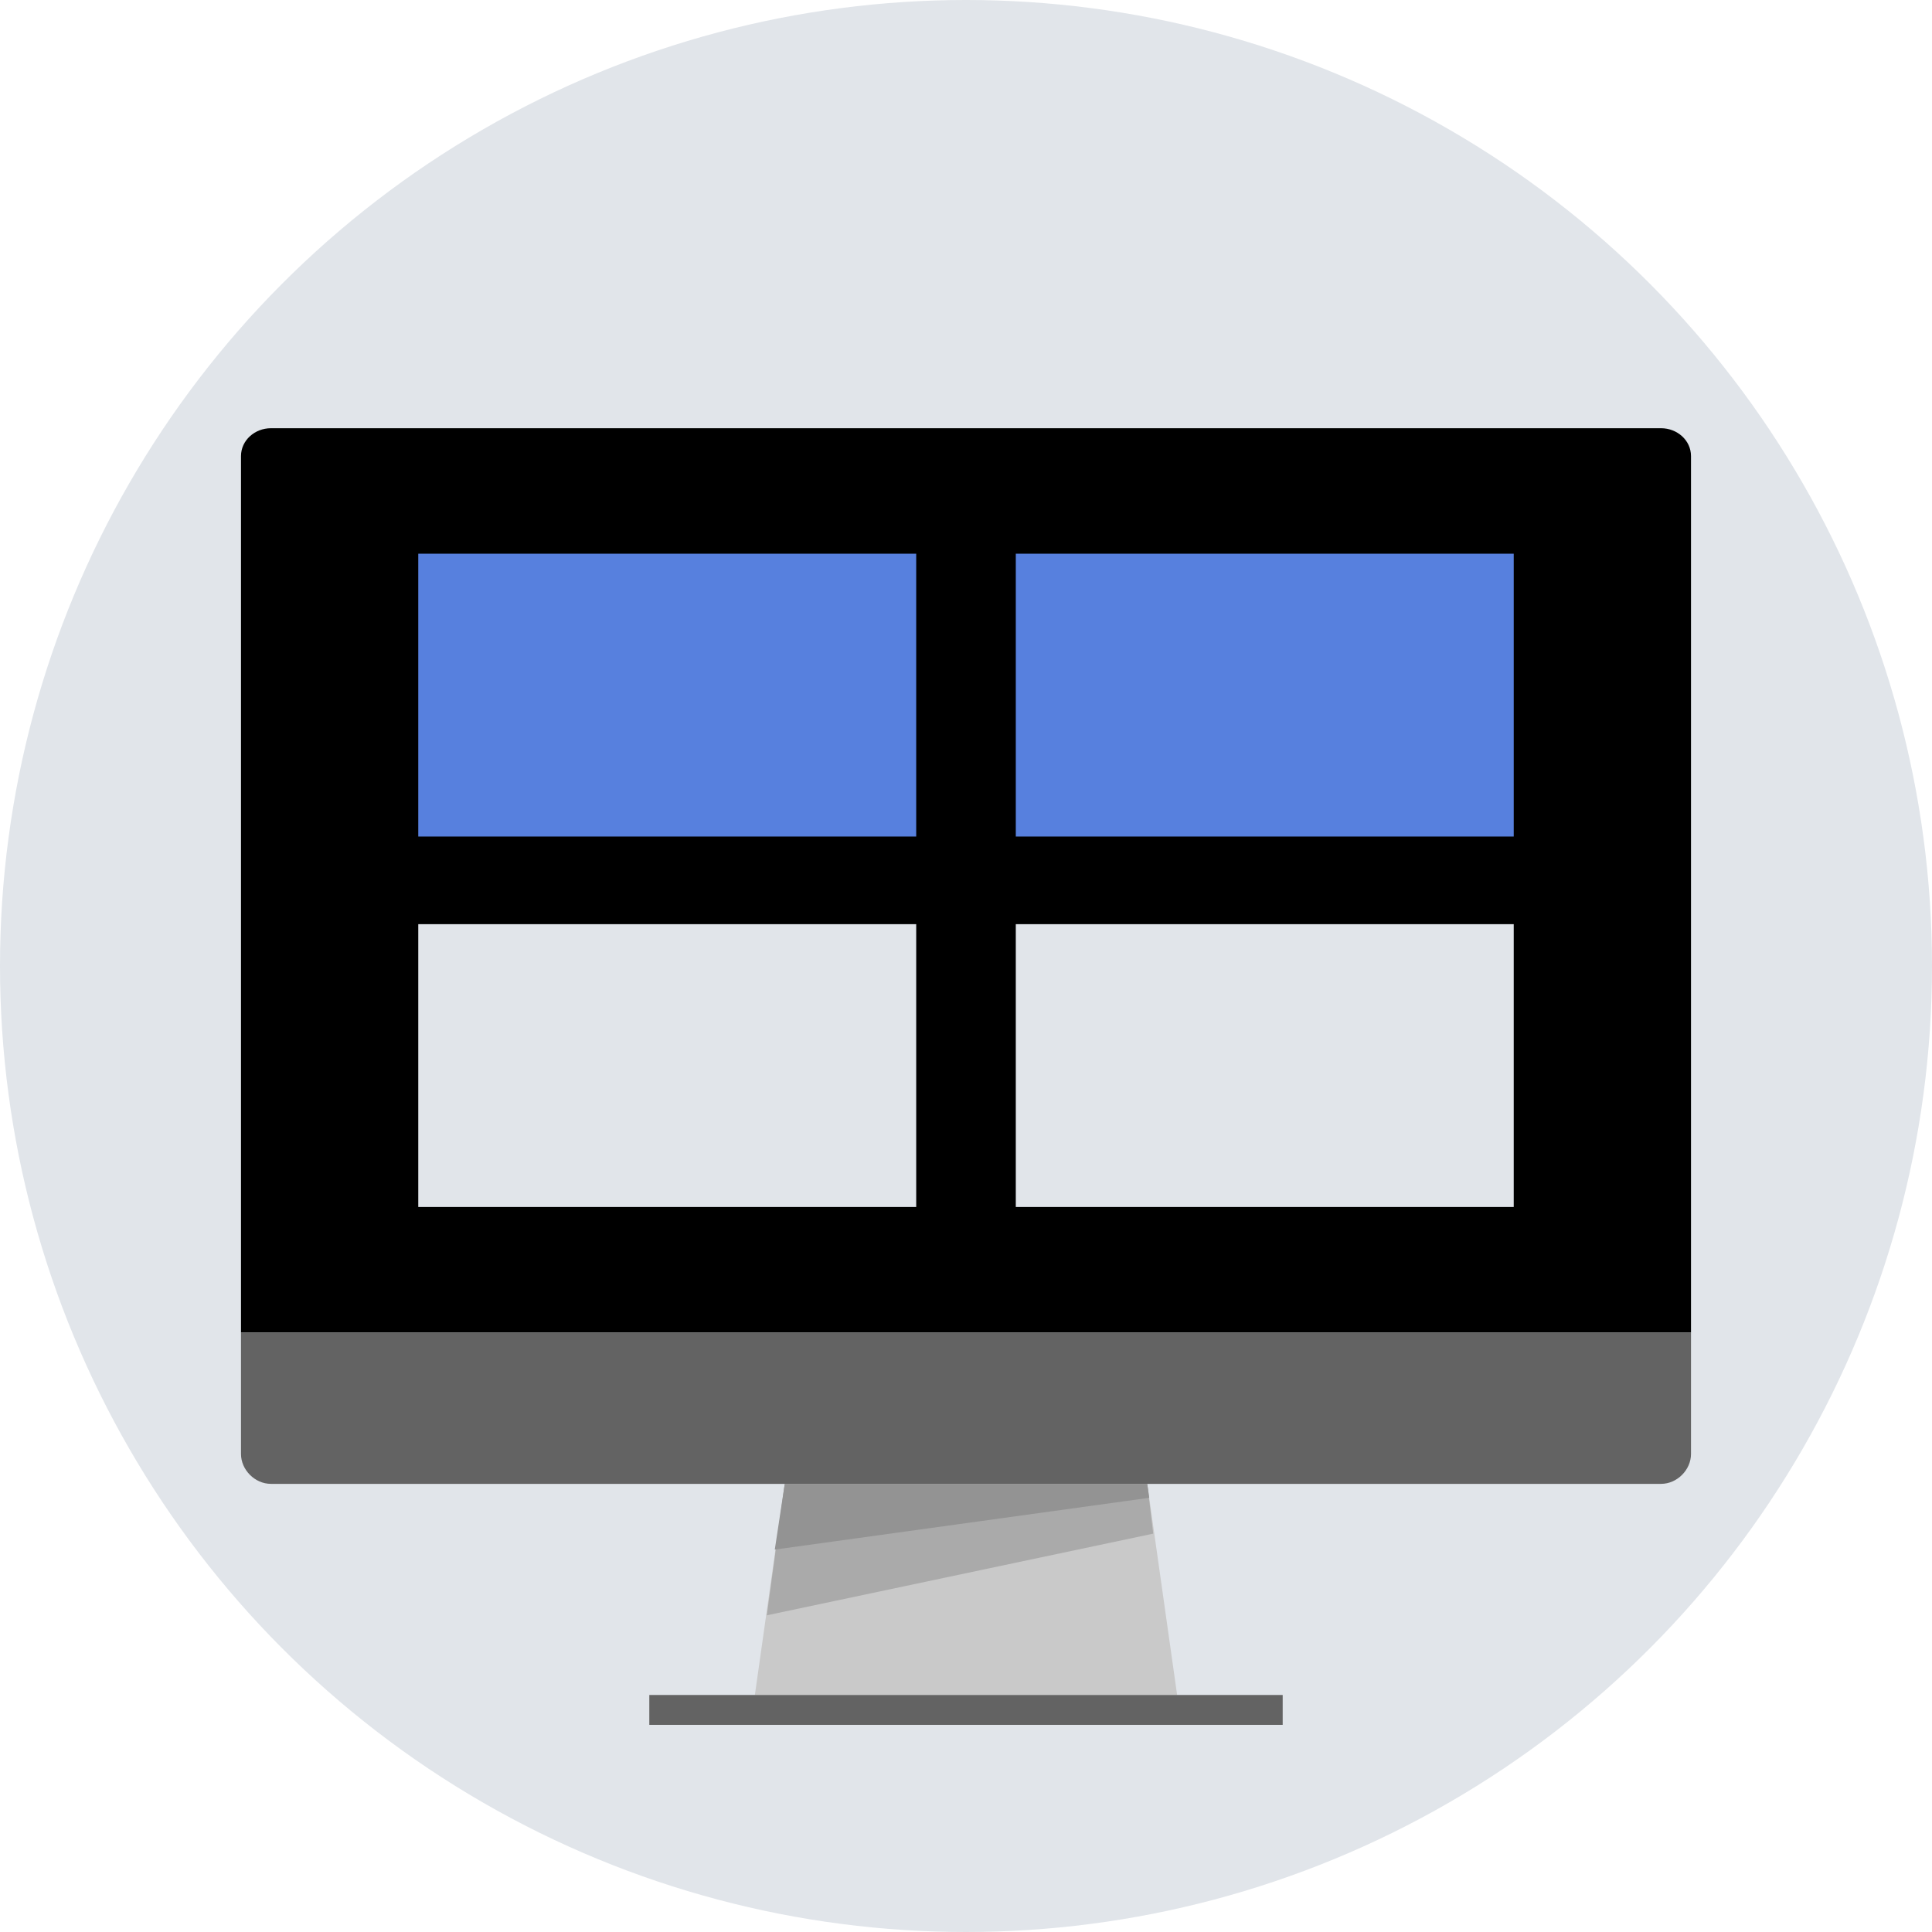 <?xml version="1.0" encoding="utf-8"?>
<!-- Generator: Adobe Illustrator 20.1.0, SVG Export Plug-In . SVG Version: 6.00 Build 0)  -->
<svg version="1.1" id="Layer_1" xmlns="http://www.w3.org/2000/svg" xmlns:xlink="http://www.w3.org/1999/xlink" x="0px" y="0px"
	 viewBox="0 0 97 97" enable-background="new 0 0 97 97" xml:space="preserve">
<circle fill="#E1E5EA" cx="48.5" cy="48.5" r="48.5"/>
<path d="M12.1,66.9v-44c0-0.8,0.7-1.4,1.5-1.4h69.8c0.8,0,1.5,0.6,1.5,1.4v44L12.1,66.9L12.1,66.9z"/>
<path fill="#636363" d="M84.9,66.9V73c0,0.8-0.7,1.5-1.5,1.5H13.6c-0.8,0-1.5-0.7-1.5-1.5v-6.1H84.9L84.9,66.9z"/>
<polygon fill="#C9C9C9" points="37.9,85.1 59.1,85.1 57.6,74.5 39.4,74.5 "/>
<polygon fill="#AAAAAA" points="57.6,74.5 39.4,74.5 38.5,81.1 57.9,77 "/>
<rect x="32.6" y="85.1" fill="#636363" width="31.8" height="1.5"/>
<polygon fill="#939393" points="39.4,74.5 57.6,74.5 57.7,75.2 38.9,77.8 "/>
<rect x="21" y="27.8" fill="#5780DE" width="25" height="14.2"/>
<rect x="21" y="46.4" fill="#E1E5EA" width="25" height="14.2"/>
<rect x="51" y="27.8" fill="#5780DE" width="25" height="14.2"/>
<rect x="51" y="46.4" fill="#E1E5EA" width="25" height="14.2"/>
</svg>
